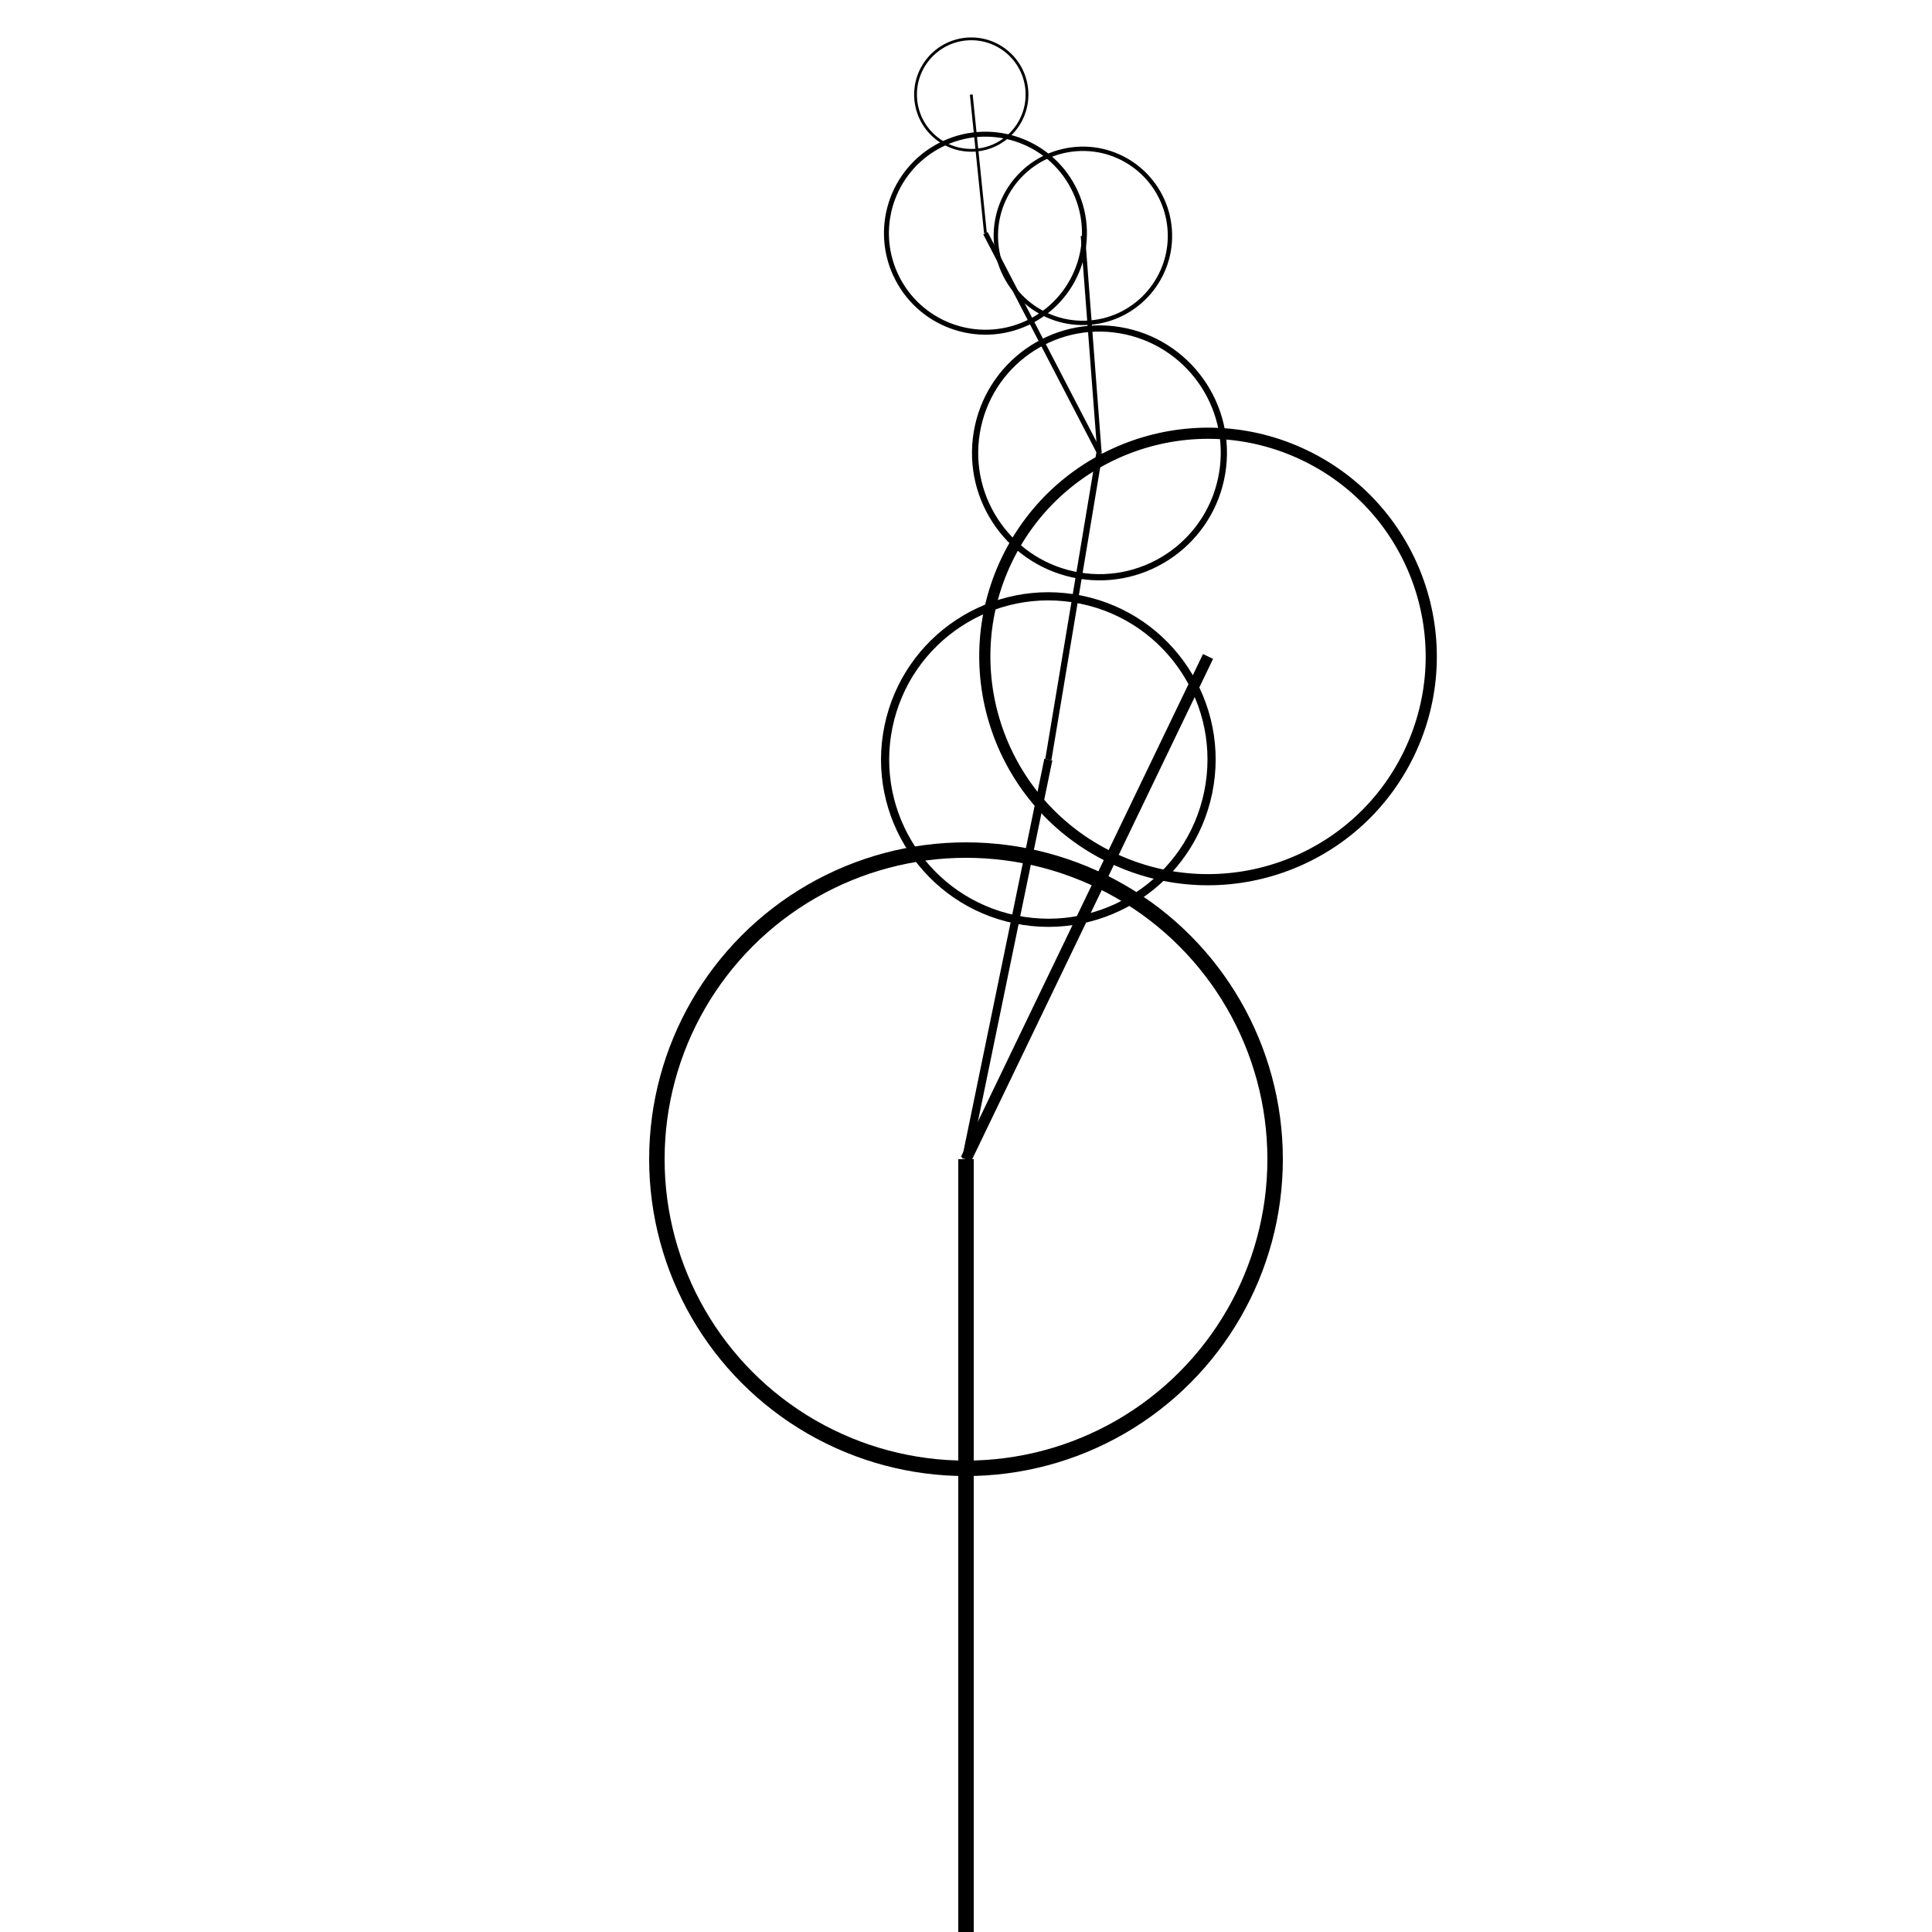 <svg width="100" height="100" style="background-color: #FFF" xmlns="http://www.w3.org/2000/svg">
  <g transform="translate(50 50)">
    <g transform="translate(0, 50)">
      <g transform="scale(0.8)">
        <line style="stroke: #000; stroke-width: 1; fill: none; vector-effect: non-scaling-stroke" x1="0" y1="0" x2="0" y2="-50"></line>
        <g transform="translate(0, -50)">
          <circle style="stroke: #000; stroke-width: 1; fill: none; vector-effect: non-scaling-stroke" cx="0" cy="0" r="20"></circle>
          <g transform="scale(0.528)">
            <g transform="rotate(11.641)">
              <line style="stroke: #000; stroke-width: 1; fill: none; vector-effect: non-scaling-stroke" x1="0" y1="0" x2="0" y2="-50"></line>
              <g transform="translate(0, -50)">
                <circle style="stroke: #000; stroke-width: 1; fill: none; vector-effect: non-scaling-stroke" cx="0" cy="0" r="20"></circle>
                <g transform="scale(0.762)">
                  <g transform="rotate(-2.174)">
                    <line style="stroke: #000; stroke-width: 1; fill: none; vector-effect: non-scaling-stroke" x1="0" y1="0" x2="0" y2="-50"></line>
                    <g transform="translate(0, -50)">
                      <circle style="stroke: #000; stroke-width: 1; fill: none; vector-effect: non-scaling-stroke" cx="0" cy="0" r="20"></circle>
                      <g transform="scale(0.7)">
                        <g transform="rotate(-13.834)">
                          <line style="stroke: #000; stroke-width: 1; fill: none; vector-effect: non-scaling-stroke" x1="0" y1="0" x2="0" y2="-50"></line>
                          <g transform="translate(0, -50)">
                            <circle style="stroke: #000; stroke-width: 1; fill: none; vector-effect: non-scaling-stroke" cx="0" cy="0" r="20"></circle>
                          </g>
                        </g>
                      </g>
                      <g transform="scale(0.796)">
                        <g transform="rotate(-36.9)">
                          <line style="stroke: #000; stroke-width: 1; fill: none; vector-effect: non-scaling-stroke" x1="0" y1="0" x2="0" y2="-50"></line>
                          <g transform="translate(0, -50)">
                            <circle style="stroke: #000; stroke-width: 1; fill: none; vector-effect: non-scaling-stroke" cx="0" cy="0" r="20"></circle>
                            <g transform="scale(0.563)">
                              <g transform="rotate(21.593)">
                                <line style="stroke: #000; stroke-width: 1; fill: none; vector-effect: non-scaling-stroke" x1="0" y1="0" x2="0" y2="-50"></line>
                                <g transform="translate(0, -50)">
                                  <circle style="stroke: #000; stroke-width: 1; fill: none; vector-effect: non-scaling-stroke" cx="0" cy="0" r="20"></circle>
                                </g>
                              </g>
                            </g>
                          </g>
                        </g>
                      </g>
                    </g>
                  </g>
                </g>
              </g>
            </g>
          </g>
          <g transform="scale(0.722)">
            <g transform="rotate(25.708)">
              <line style="stroke: #000; stroke-width: 1; fill: none; vector-effect: non-scaling-stroke" x1="0" y1="0" x2="0" y2="-50"></line>
              <g transform="translate(0, -50)">
                <circle style="stroke: #000; stroke-width: 1; fill: none; vector-effect: non-scaling-stroke" cx="0" cy="0" r="20"></circle>
              </g>
            </g>
          </g>
        </g>
      </g>
    </g>
  </g>
</svg>
